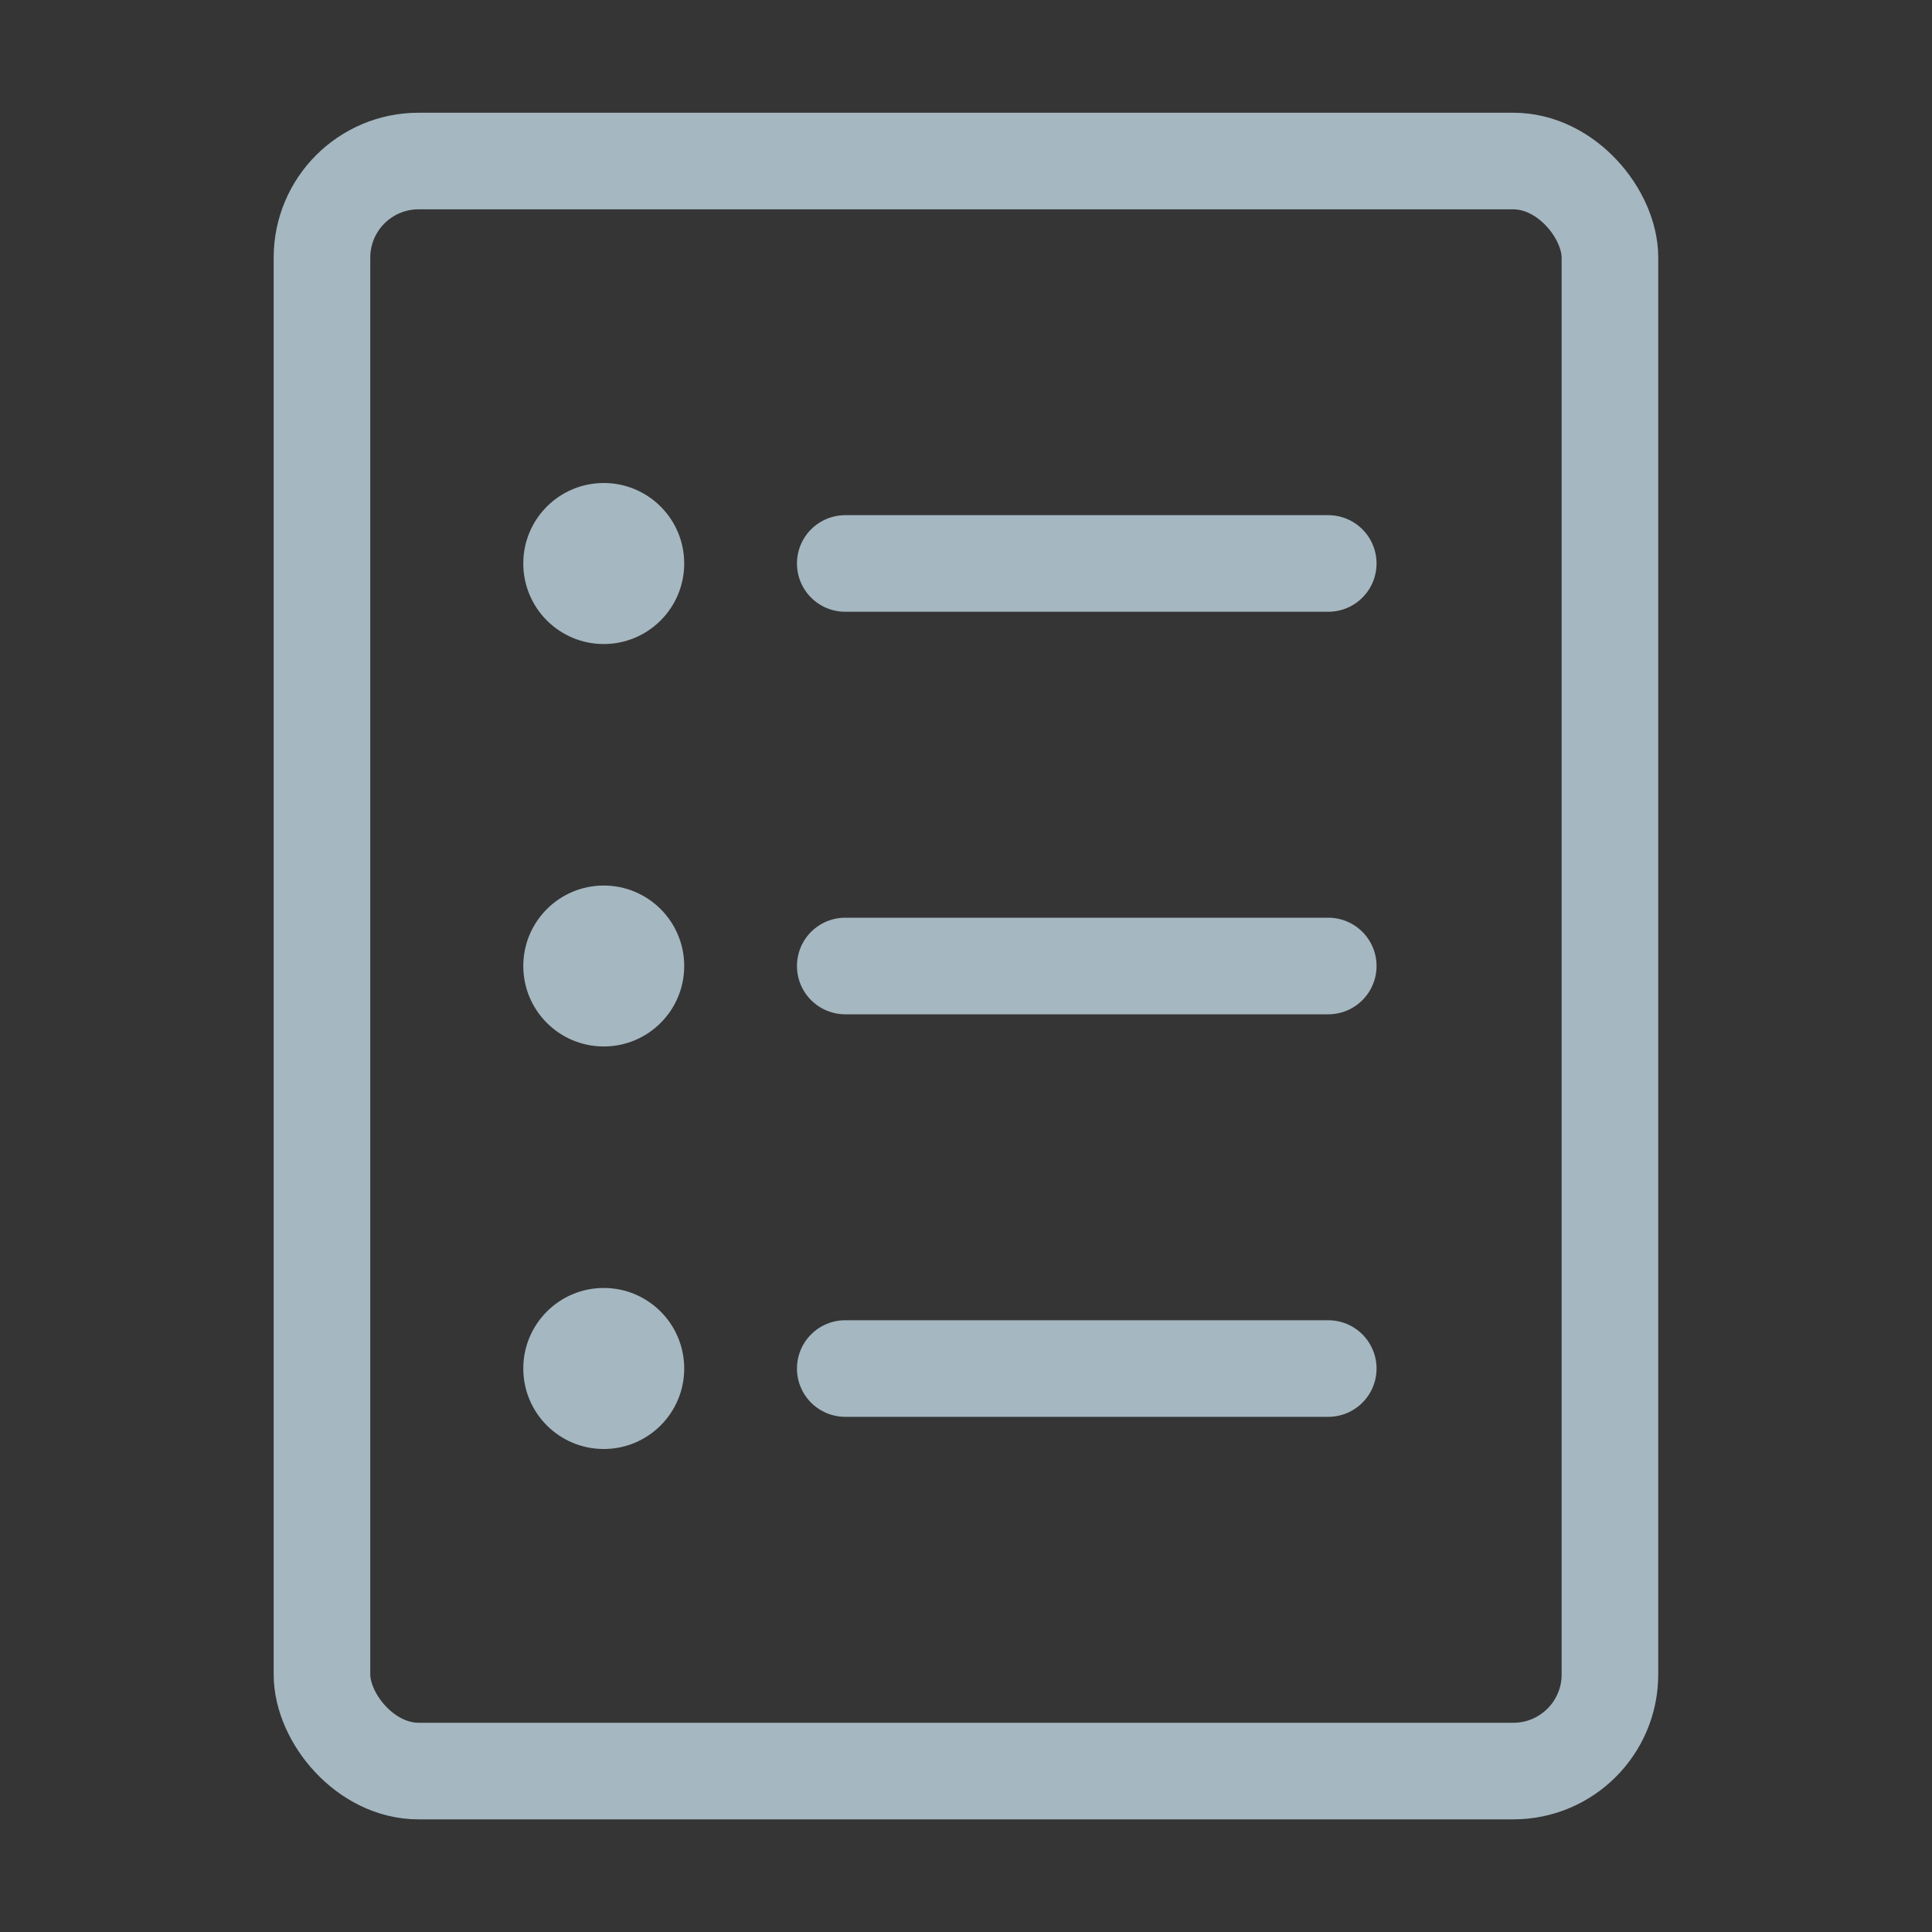<?xml version="1.0" encoding="UTF-8"?>
<svg width="20px" height="20px" viewBox="0 0 20 20" version="1.1" xmlns="http://www.w3.org/2000/svg" xmlns:xlink="http://www.w3.org/1999/xlink">
    <rect x="0" y="0" width="20" height="20" fill="#333333" stroke="none"/>
    <title>view-list</title>
    <g id="Page-1" stroke="none" stroke-width="1" fill="none" fill-rule="evenodd">
        <g id="view-list">
            <rect id="Rectangle" fill-opacity="0.01" fill="#FFFFFF" fill-rule="nonzero" x="0" y="0" width="20" height="20"></rect>
            <rect id="Rectangle" stroke="#A5B7C0" stroke-linejoin="round" x="3.333" y="1.667" width="13.333" height="16.667" rx="1"></rect>
            <line x1="8.75" y1="5.833" x2="13.75" y2="5.833" id="Path" stroke="#A5B7C0" stroke-linecap="round" stroke-linejoin="round"></line>
            <line x1="8.75" y1="10" x2="13.75" y2="10" id="Path" stroke="#A5B7C0" stroke-linecap="round" stroke-linejoin="round"></line>
            <line x1="8.75" y1="14.167" x2="13.75" y2="14.167" id="Path" stroke="#A5B7C0" stroke-linecap="round" stroke-linejoin="round"></line>
            <path d="M6.25,6.667 C6.71,6.667 7.083,6.294 7.083,5.833 C7.083,5.373 6.71,5 6.25,5 C5.79,5 5.417,5.373 5.417,5.833 C5.417,6.294 5.79,6.667 6.25,6.667 Z" id="Path" fill="#A5B7C0"></path>
            <path d="M6.25,10.833 C6.71,10.833 7.083,10.46 7.083,10 C7.083,9.54 6.71,9.167 6.25,9.167 C5.79,9.167 5.417,9.54 5.417,10 C5.417,10.46 5.79,10.833 6.25,10.833 Z" id="Path" fill="#A5B7C0"></path>
            <path d="M6.25,15 C6.71,15 7.083,14.627 7.083,14.167 C7.083,13.706 6.71,13.333 6.25,13.333 C5.79,13.333 5.417,13.706 5.417,14.167 C5.417,14.627 5.79,15 6.25,15 Z" id="Path" fill="#A5B7C0"></path>
        </g>
    </g>
</svg>